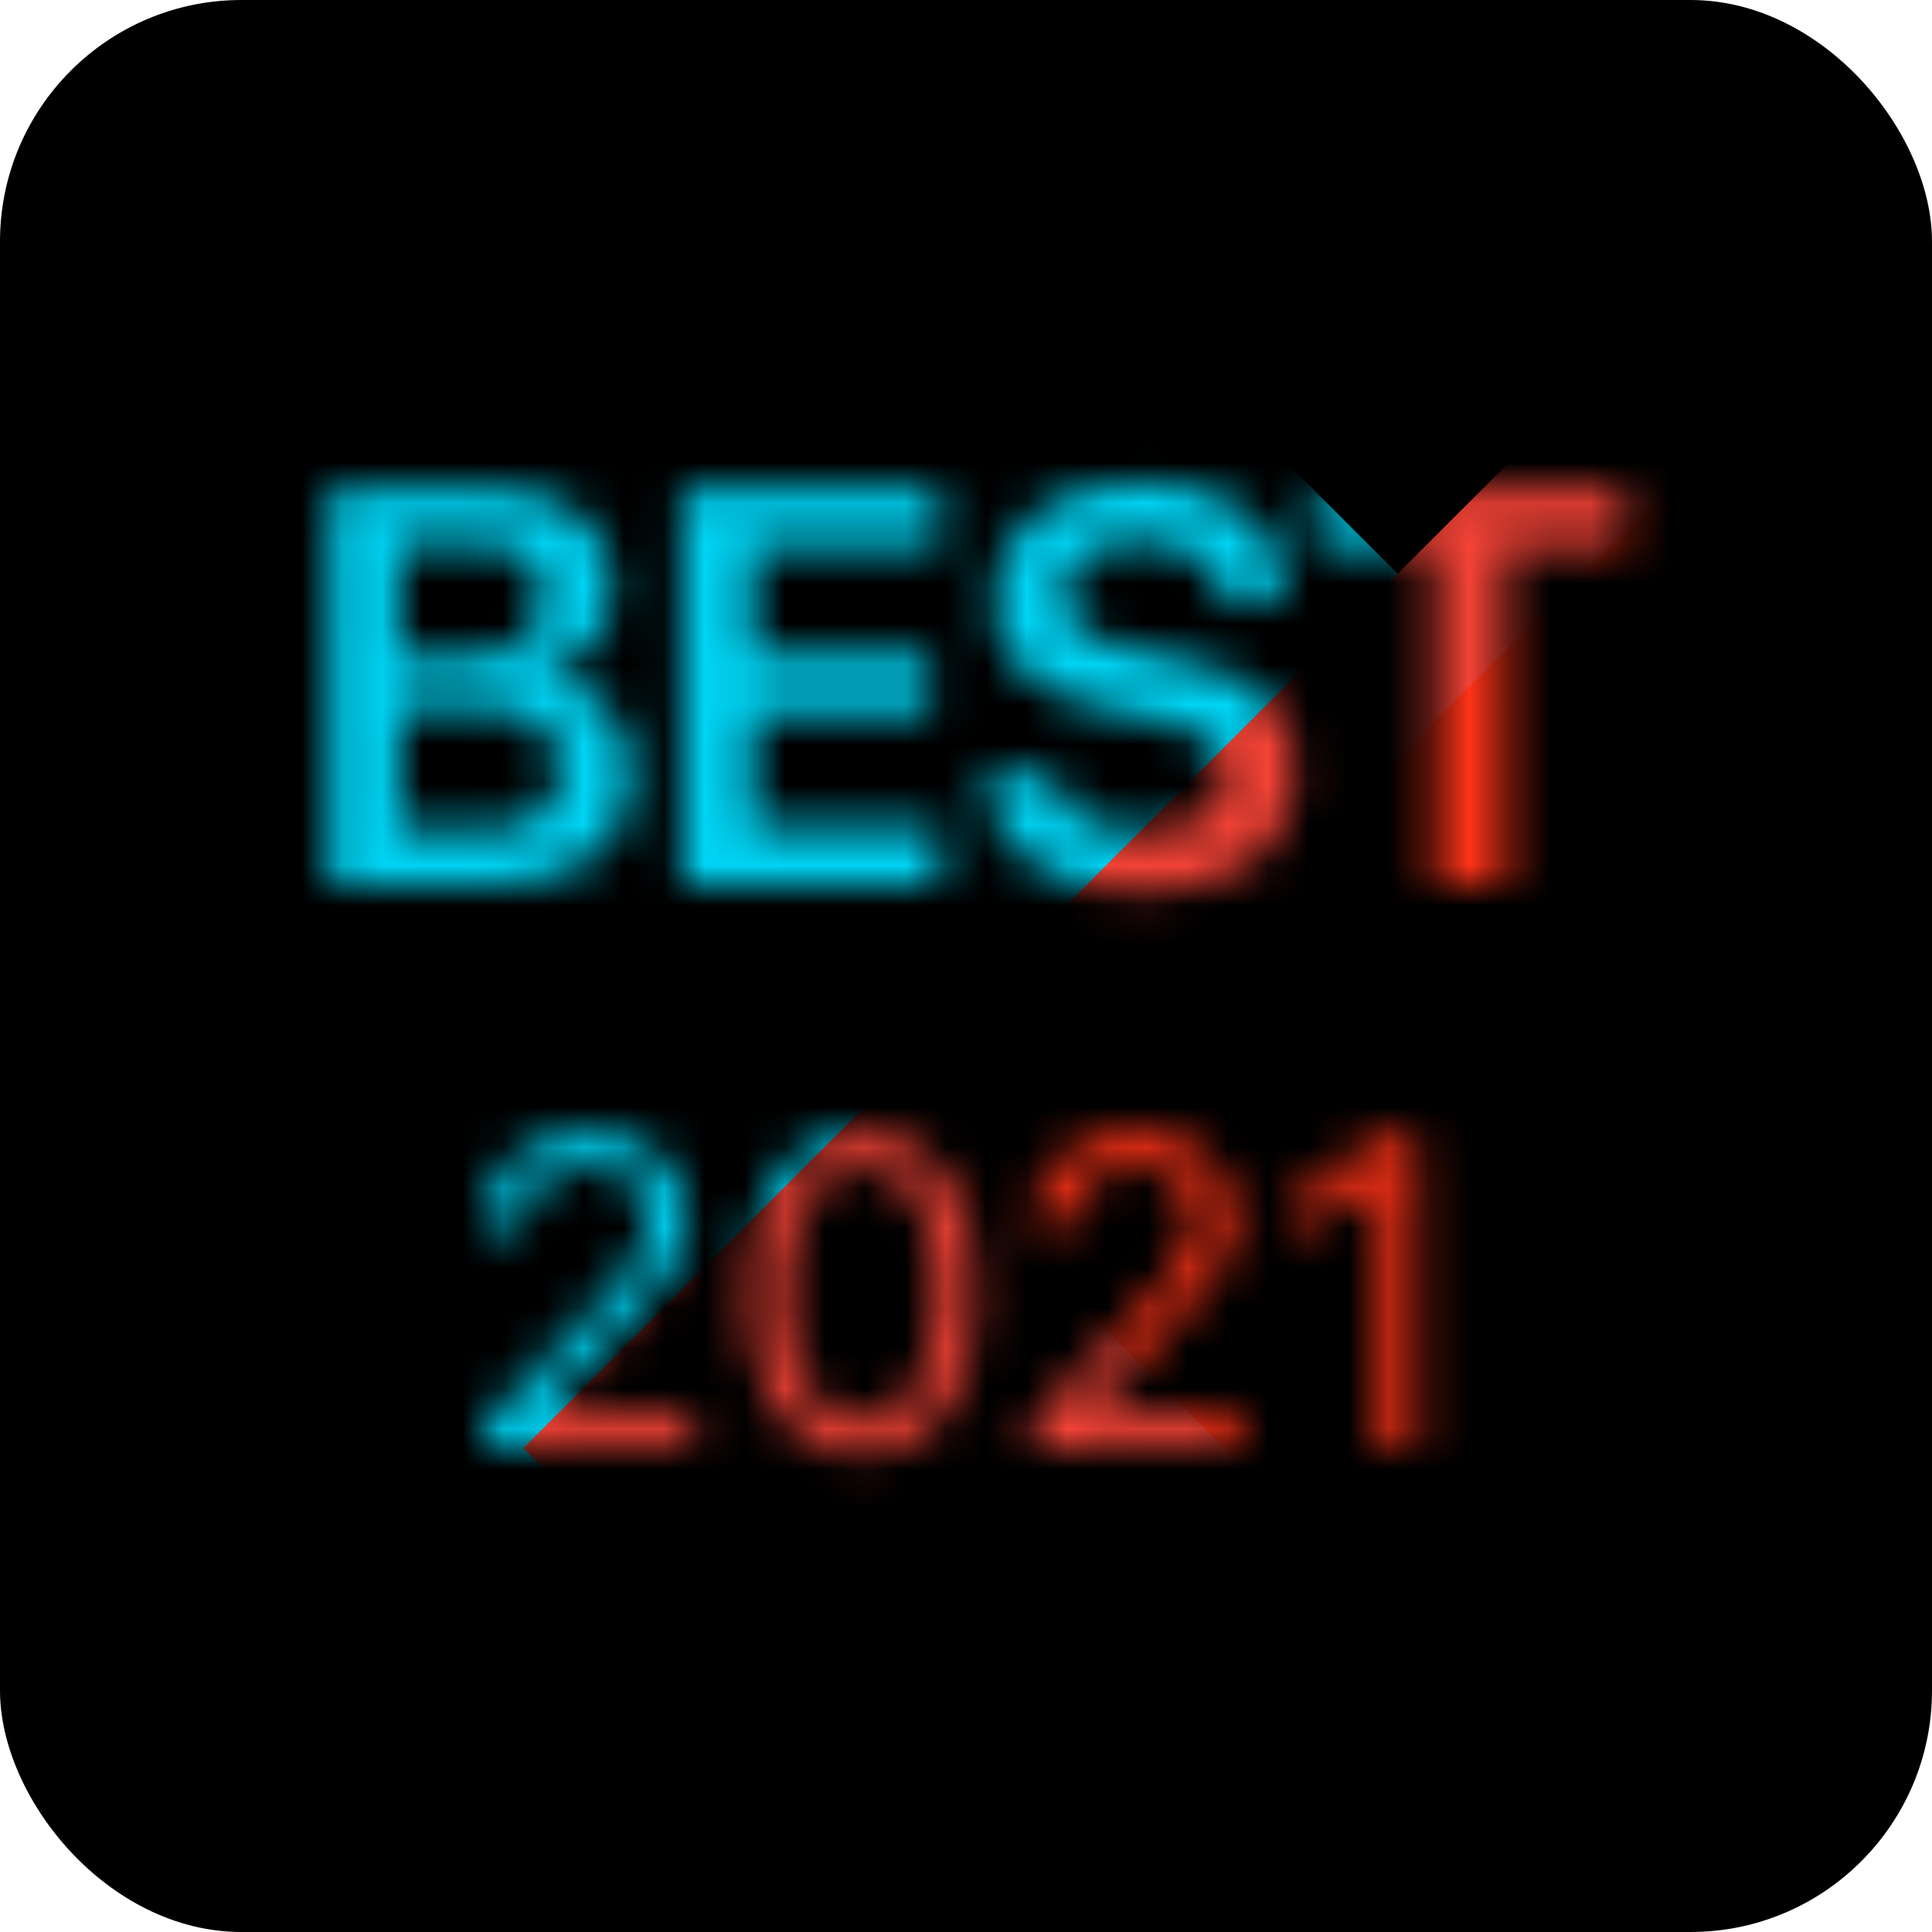 <svg xmlns="http://www.w3.org/2000/svg" width="48" height="48" viewBox="0 0 48 48"><rect width="48" height="48" rx="6"/><mask id="aimeborf1" maskUnits="userSpaceOnUse" x="8" y="11" width="33" height="26"><path d="M12.31 22H8.18v-9.86h4.1c1.79 0 2.94.97 2.94 2.46v.02c0 1.06-.8 2-1.86 2.15v.03c1.4.13 2.34 1.1 2.34 2.4v.01c0 1.72-1.28 2.79-3.39 2.79zm1.17-7.16c0-.85-.6-1.33-1.65-1.33h-1.9v2.8h1.6c1.27 0 1.95-.52 1.95-1.45v-.02zm.42 4.25c0-.99-.71-1.5-2.1-1.5H9.95v3.04h1.97c1.29 0 1.99-.53 1.99-1.52v-.02zM23.34 22h-6.39v-9.86h6.39v1.48h-4.62v2.66h4.37v1.43h-4.37v2.8h4.62V22zm8.85-2.84c0 1.84-1.45 3.01-3.85 3.01-2.27 0-3.76-1.07-3.87-2.84l-.01-.1h1.69l.01.08c.13.85 1 1.38 2.24 1.38 1.24 0 2.02-.56 2.02-1.4v-.01c0-.74-.51-1.14-1.78-1.4l-1.06-.22c-1.95-.4-2.9-1.3-2.9-2.78 0-1.74 1.53-2.92 3.66-2.92 2.15 0 3.56 1.14 3.66 2.83v.11h-1.68l-.02-.08c-.11-.86-.87-1.37-1.98-1.37-1.15 0-1.87.55-1.87 1.33 0 .7.54 1.12 1.73 1.36l1.06.22c2.05.42 2.95 1.26 2.95 2.8zM37.41 22h-1.76v-8.38H32.7v-1.48h7.65v1.48h-2.94V22zM17.19 35.14V36h-5.11v-.67l2.73-2.84c1.04-1.1 1.29-1.51 1.29-2.16 0-.8-.6-1.37-1.45-1.37-.97 0-1.69.67-1.69 1.5v.03h-.93v-.03c0-1.35 1.16-2.34 2.6-2.34 1.4 0 2.43.94 2.43 2.15v.02c0 .84-.39 1.48-1.81 2.94l-1.84 1.89v.02h3.78zm7.07-3.01c0 2.46-1.07 4-2.85 4s-2.84-1.54-2.84-4v-.01c0-2.46 1.06-4 2.84-4 1.78 0 2.85 1.54 2.85 4zm-4.72 0c0 1.94.69 3.16 1.87 3.16 1.18 0 1.88-1.22 1.88-3.16v-.01c0-1.95-.7-3.15-1.88-3.15s-1.87 1.2-1.87 3.15zm11.25 3.01V36h-5.12v-.67l2.73-2.84c1.05-1.1 1.29-1.51 1.29-2.16 0-.8-.6-1.37-1.44-1.37-.97 0-1.7.67-1.7 1.5v.03h-.93v-.03c0-1.35 1.16-2.34 2.6-2.34 1.41 0 2.44.94 2.44 2.15v.02c0 .84-.4 1.48-1.82 2.94L27 35.12v.02h3.79zm4.42.86h-.93v-6.72h-.02L32.2 30.7v-.97l2.06-1.48h.94V36z" fill="#fff"/></mask><g mask="url(#aimeborf1)"><g filter="url(#bimeborf1)"><path fill="#00D4F4" d="M.07-20.4l35.67 35.67L.07 50.95-35.6 15.27z"/></g><g filter="url(#cimeborf1)"><path fill="#00F4F4" d="M.16-.8l16.17 16.16L.16 31.53-16 15.36z"/></g><g filter="url(#dimeborf1)"><path fill="#F44336" d="M47.98 1l34.98 34.98-34.98 34.98L13 35.98z"/></g><g filter="url(#eimeborf1)"><path fill="#00D4F4" d="M13.16 2l16.17 16.16-16.17 16.17L-3 18.16z"/></g><g filter="url(#fimeborf1)"><path fill="#FF3317" d="M41.56 12l17.57 17.56-17.57 17.57L24 29.56z"/></g></g><defs><filter id="bimeborf1" x="-59.6" y="-44.4" width="119.34" height="119.34" color-interpolation-filters="sRGB"><feGaussianBlur stdDeviation="12"/></filter><filter id="cimeborf1" x="-40" y="-24.8" width="80.33" height="80.33" color-interpolation-filters="sRGB"><feFlood flood-opacity="0"/><feBlend in="SourceGraphic"/><feGaussianBlur stdDeviation="12"/></filter><filter id="dimeborf1" x="-11" y="-23" width="117.96" height="117.96" color-interpolation-filters="sRGB"><feGaussianBlur stdDeviation="12"/></filter><filter id="eimeborf1" x="-27" y="-22" width="80.33" height="80.33" color-interpolation-filters="sRGB"><feFlood flood-opacity="0"/><feBlend in="SourceGraphic"/><feGaussianBlur stdDeviation="12"/></filter><filter id="fimeborf1" x="0" y="-12" width="83.13" height="83.13" filterUnits="userSpaceOnUse" color-interpolation-filters="sRGB"><feGaussianBlur stdDeviation="12"/></filter></defs></svg>